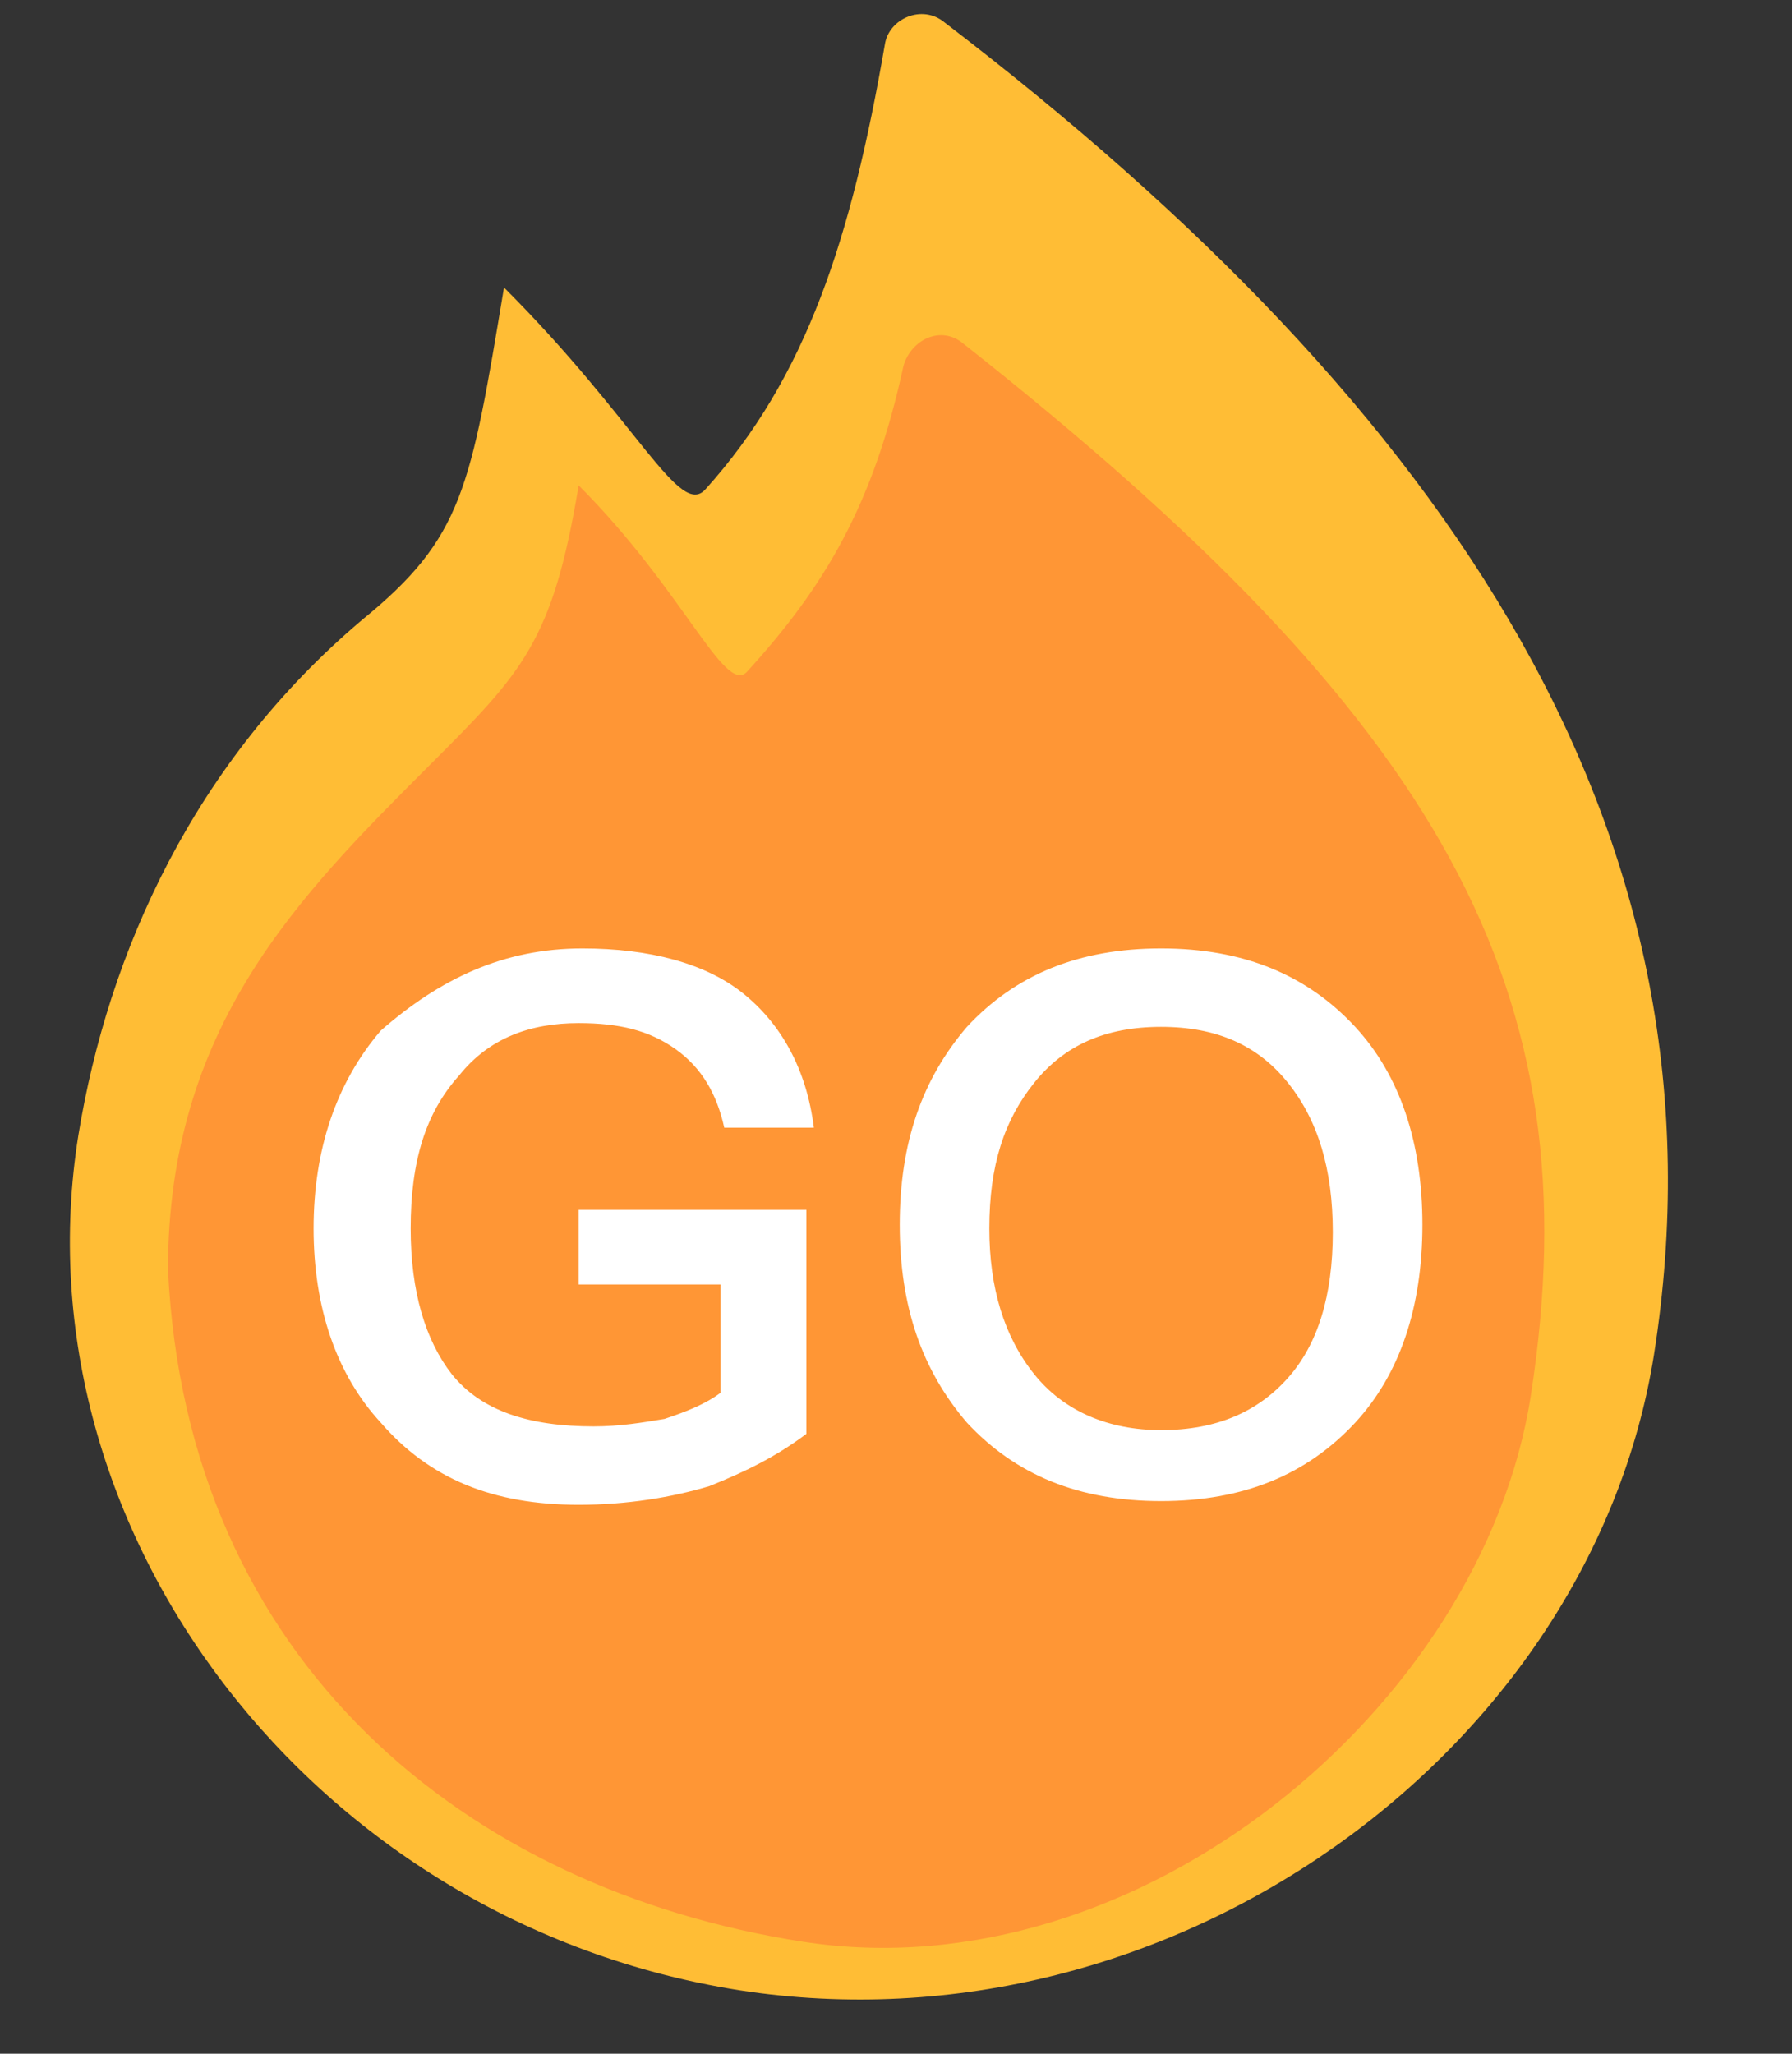 <?xml version="1.0" encoding="utf-8"?>
<!-- Generator: Adobe Illustrator 25.0.0, SVG Export Plug-In . SVG Version: 6.00 Build 0)  -->
<svg version="1.1" id="圖層_1" xmlns="http://www.w3.org/2000/svg" xmlns:xlink="http://www.w3.org/1999/xlink" x="0px" y="0px"
	 viewBox="0 0 48 55" style="enable-background:new 0 0 48 55;" xml:space="preserve">
<rect x="0" y="0" width="48" height="55" fill="#333333" stroke="none"/>
<style type="text/css">
	.st0{clip-path:url(#SVGID_2_);}
	.st1{clip-path:url(#SVGID_4_);}
	.st2{fill:#FFBD35;}
	.st3{fill:#FF9635;}
	.st4{fill:#FFFFFF;}
</style>
<g>
	<defs>
		<rect id="SVGID_1_" x="-77" width="125" height="56"/>
	</defs>
	<clipPath id="SVGID_2_">
		<use xlink:href="#SVGID_1_"  style="overflow:visible;"/>
	</clipPath>
	<g class="st0">
		<g>
			<defs>
				<rect id="SVGID_3_" x="-77" width="125" height="56"/>
			</defs>
			<clipPath id="SVGID_4_">
				<use xlink:href="#SVGID_3_"  style="overflow:visible;"/>
			</clipPath>
			<g class="st1">
				<path class="st2" d="M23.7,1.2c0.1-0.7,1-1.1,1.6-0.6C38.9,11,46.5,22.4,44.3,36.3c-1.7,10.6-12.9,18.8-24.5,17
					C8.4,51.5,0.4,41,2.1,30.4c0.8-4.9,3.1-10,7.6-13.8c2.7-2.2,2.9-3.5,3.8-8.9c3.6,3.6,4.7,6.2,5.4,5.4
					C21.6,10.1,22.8,6.4,23.7,1.2z"/>
				<path class="st3" d="M24.2,9.8c0.2-0.7,1-1.1,1.6-0.6C38.6,19.3,42.7,26.5,41,37.4c-1.3,8.3-10.5,16-19.5,14.6
					c-9-1.4-16.5-7.5-17-18c0-6.5,3.5-10,7-13.5c2.5-2.5,3.3-3.3,4-7.5c2.8,2.8,3.9,5.6,4.5,5C22.1,15.7,23.4,13.5,24.2,9.8z"/>
			</g>
		</g>
		<path class="st4" d="M15.6,25.4c1.8,0,3.3,0.4,4.3,1.2c1,0.8,1.7,2,1.9,3.6h-2.4c-0.2-0.9-0.6-1.6-1.3-2.1
			c-0.7-0.5-1.5-0.7-2.6-0.7c-1.3,0-2.4,0.4-3.2,1.4c-0.9,1-1.3,2.3-1.3,4.1c0,1.7,0.4,3,1.1,3.9c0.8,1,2.1,1.4,3.8,1.4
			c0.7,0,1.3-0.1,1.9-0.2c0.6-0.2,1.1-0.4,1.5-0.7v-2.9h-3.8v-2h6.1v6c-0.8,0.6-1.6,1-2.6,1.4c-1,0.3-2.2,0.5-3.5,0.5
			c-2.3,0-4-0.7-5.3-2.2c-1.2-1.3-1.8-3.1-1.8-5.2c0-2.1,0.6-3.9,1.8-5.3C11.8,26.2,13.5,25.4,15.6,25.4z M31.1,25.4
			c2.2,0,3.9,0.7,5.2,2.1c1.2,1.3,1.8,3.1,1.8,5.3s-0.6,4-1.8,5.3c-1.3,1.4-3,2.1-5.2,2.1c-2.2,0-3.9-0.7-5.2-2.1
			c-1.2-1.4-1.8-3.1-1.8-5.3c0-2.2,0.6-3.9,1.8-5.3C27.2,26.1,28.9,25.4,31.1,25.4z M31.1,27.5c-1.5,0-2.6,0.5-3.4,1.5
			c-0.8,1-1.2,2.2-1.2,3.9c0,1.6,0.4,2.9,1.2,3.9c0.8,1,2,1.5,3.4,1.5c1.5,0,2.6-0.5,3.4-1.4c0.8-0.9,1.2-2.2,1.2-3.9s-0.4-3-1.2-4
			C33.7,28,32.6,27.5,31.1,27.5z"/>
	</g>
</g>
</svg>
